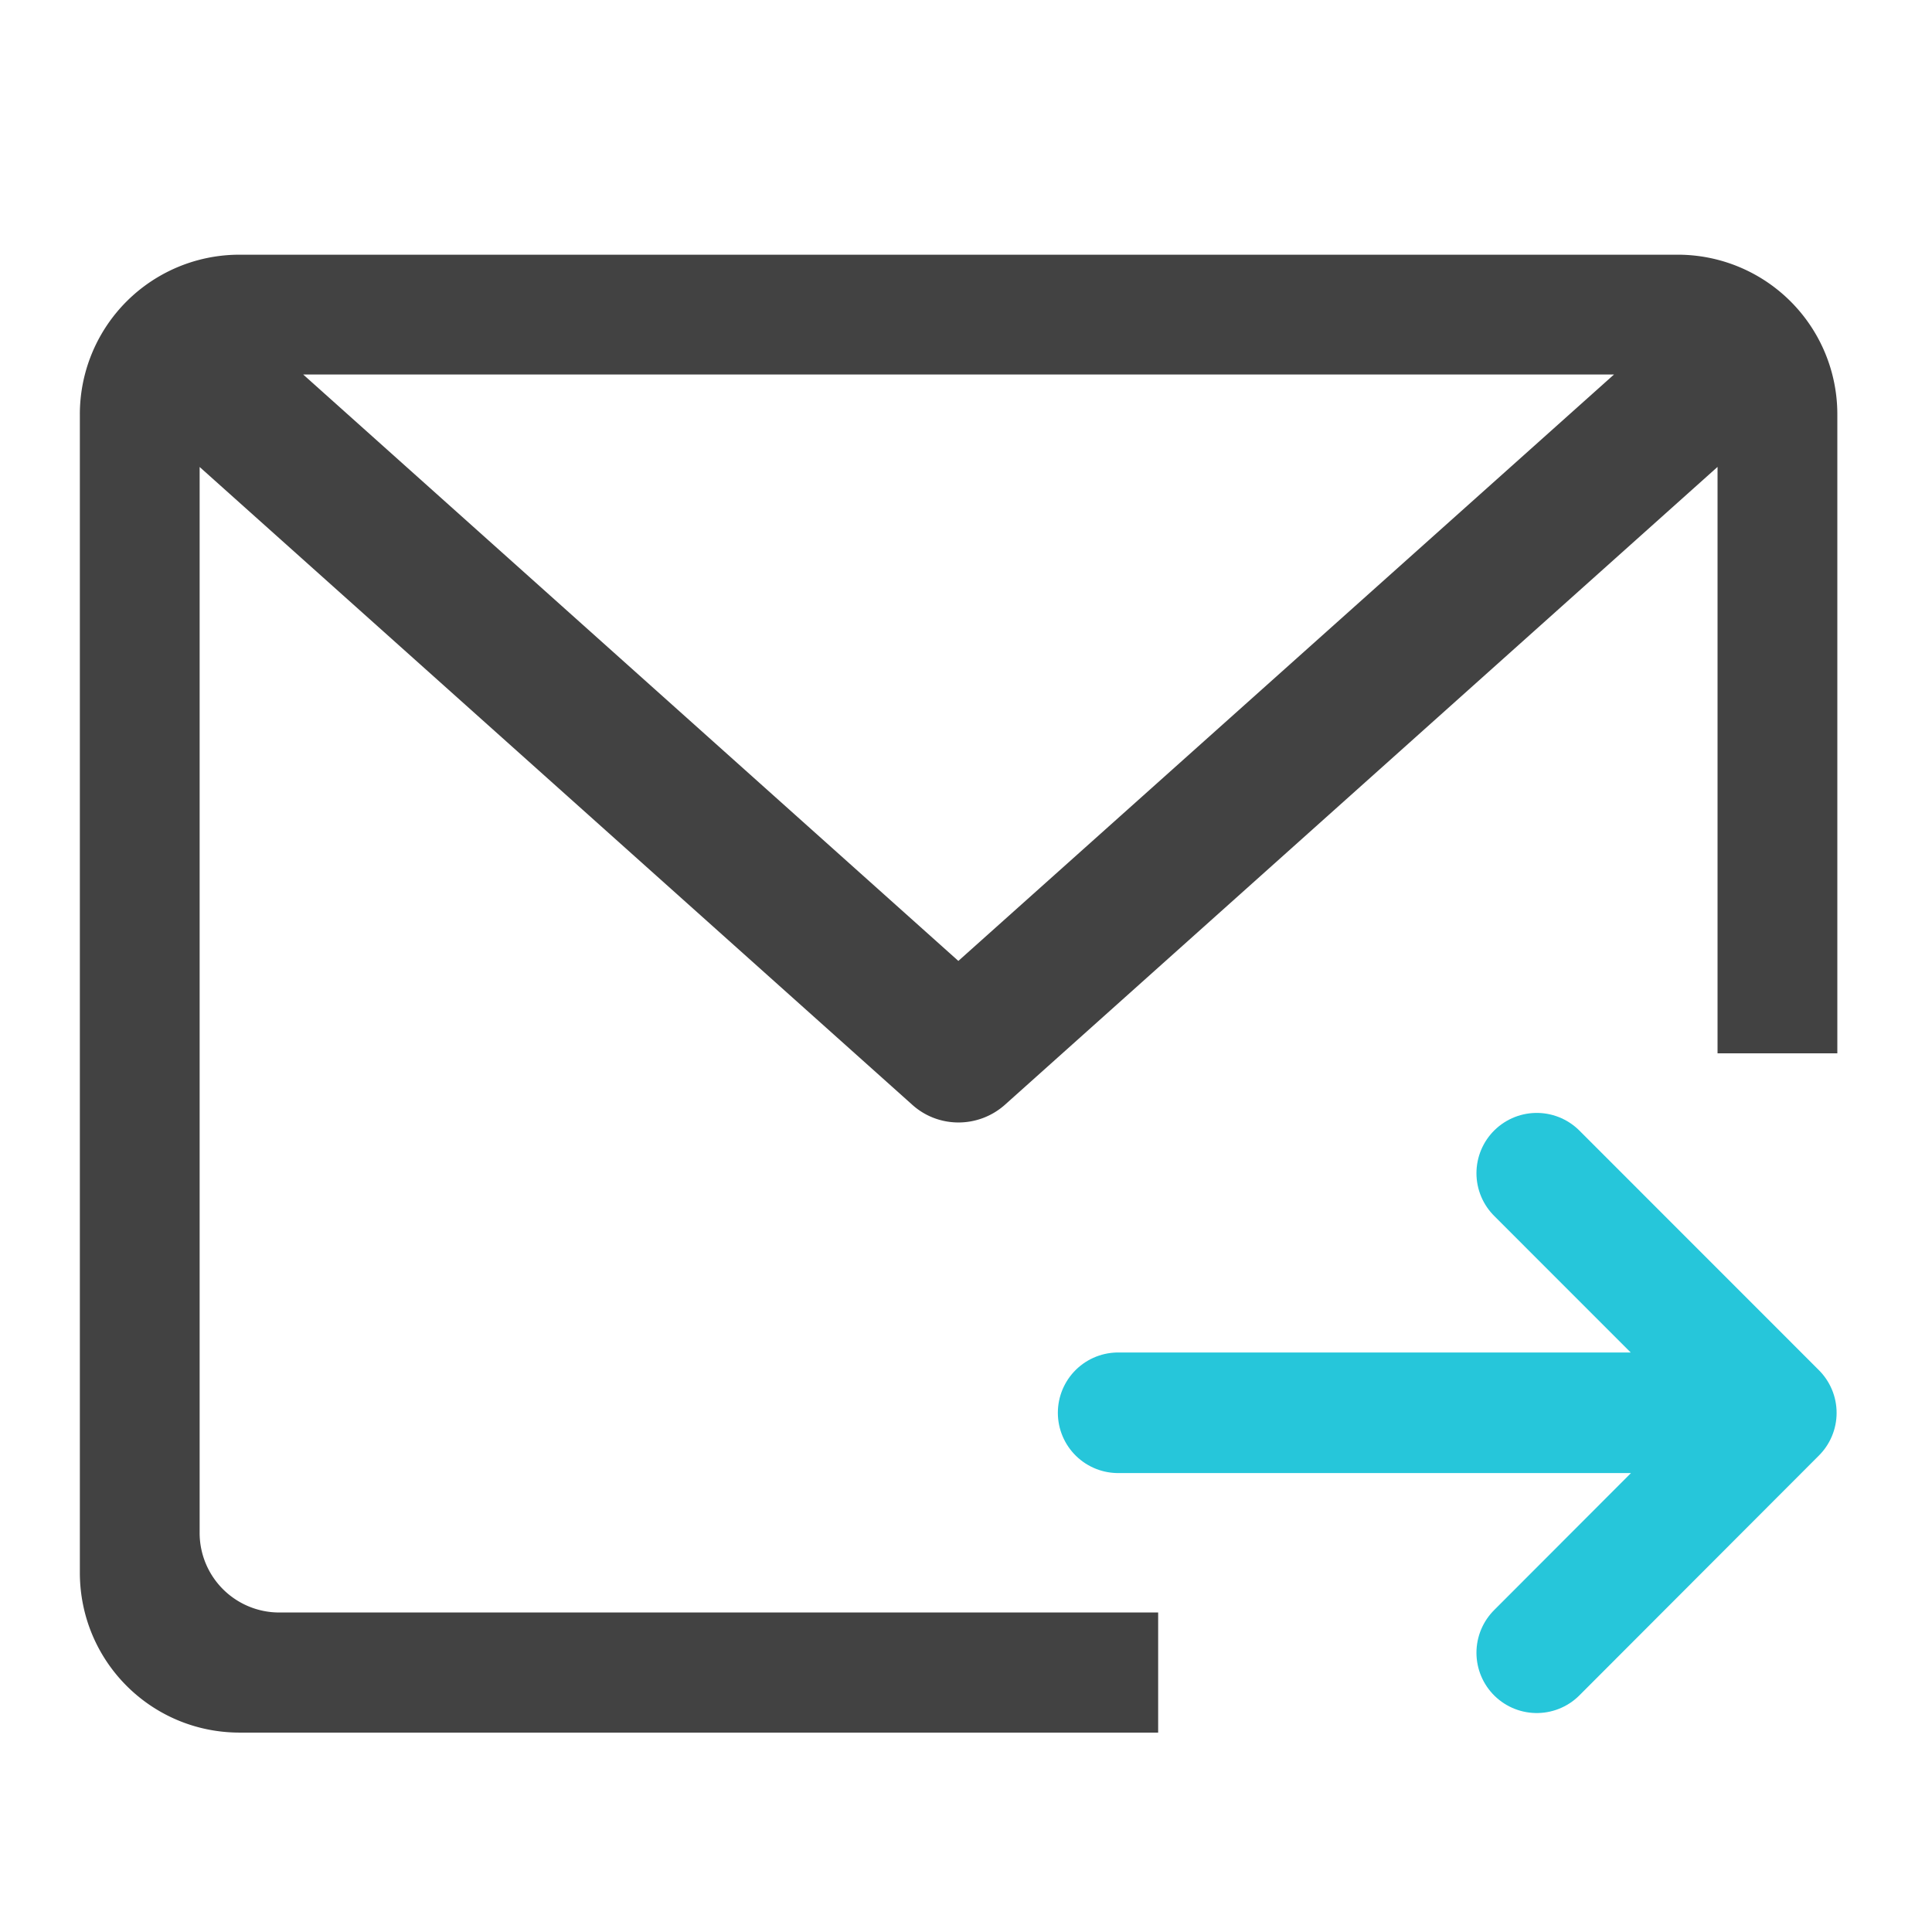 <svg xmlns="http://www.w3.org/2000/svg" width="32" height="32" viewBox="0 0 24 24"><path d="M2.977 3.164A1.982 1.982 0 0 0 .992 5.148v14.387c0 1.102.887 1.988 1.985 1.988h11.41v-1.492H3.473a.989.989 0 0 1-.993-.992V5.801l8.856 7.926c.324.289.816.289 1.144 0L21.336 5.8v7.285h1.488V5.148a1.982 1.982 0 0 0-1.984-1.984zm.789 1.488H20.05l-8.145 7.285zm0 0" fill="#424242"/><path d="M19.09 14.574l2.976 2.977-2.976 2.98M21.57 17.55h-7.68" fill="none" stroke-width="1.498" stroke-linecap="round" stroke-linejoin="round" stroke="#26c6da"/></svg>